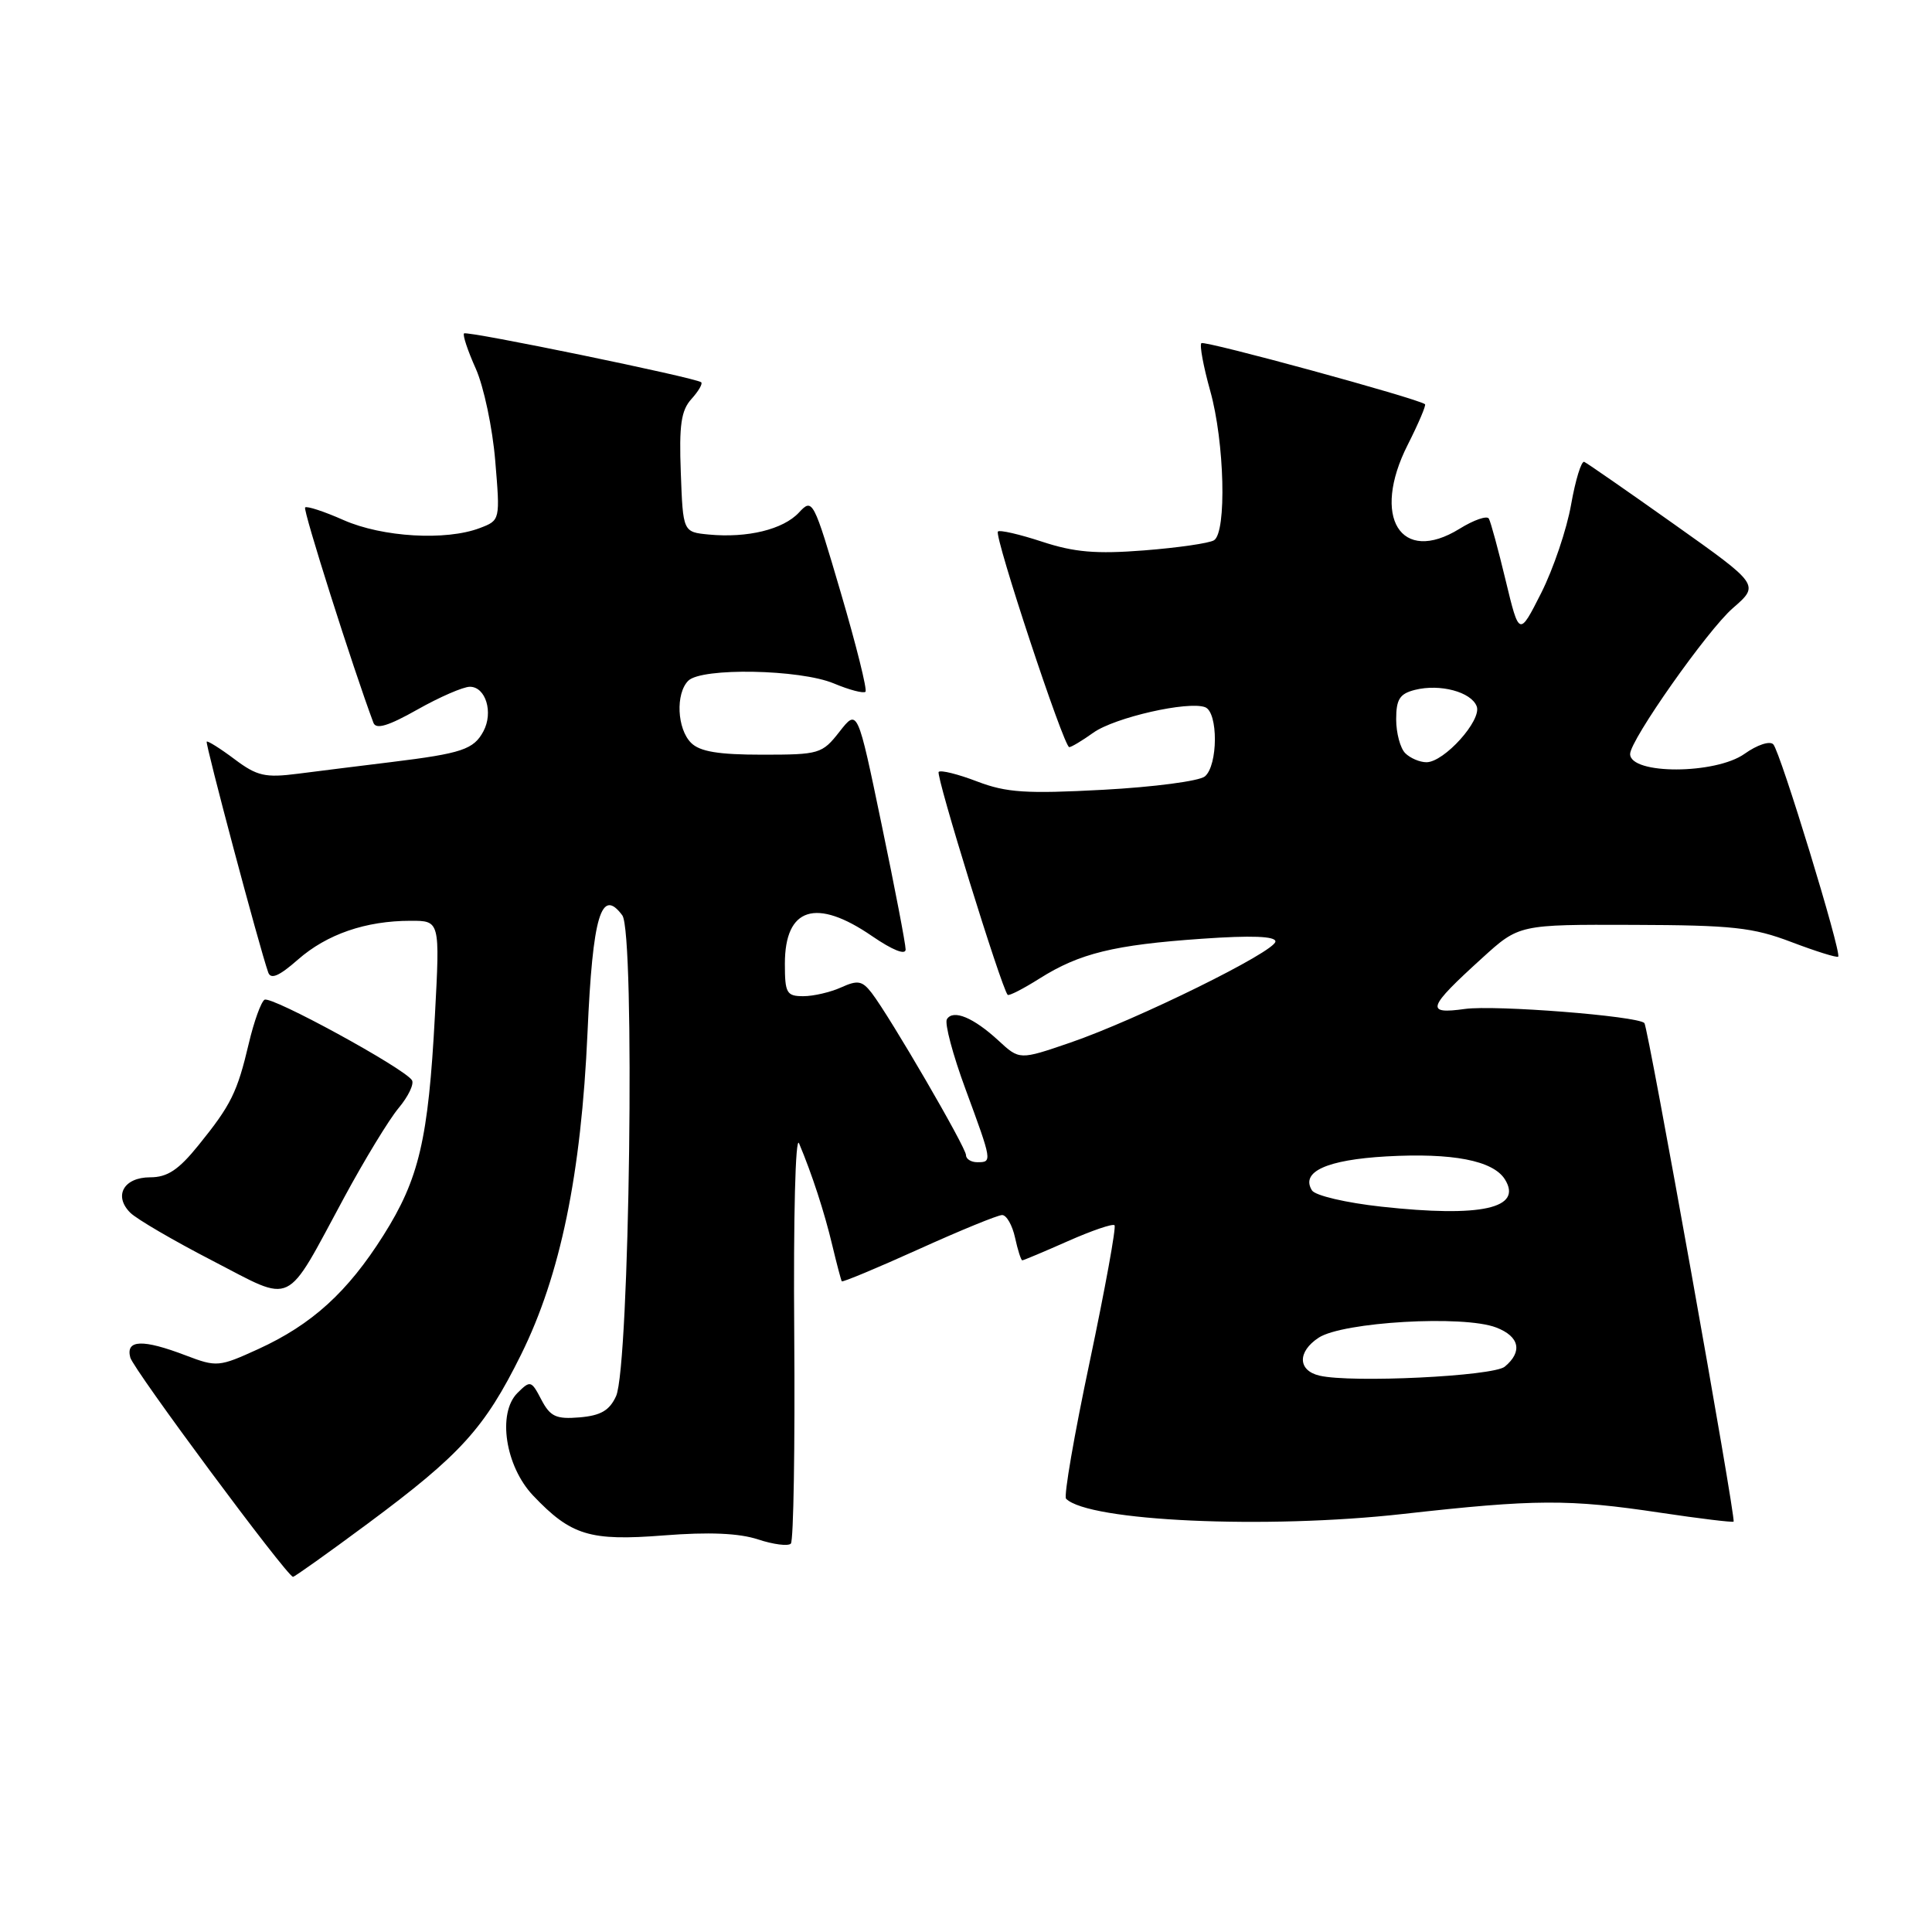<?xml version="1.0" encoding="UTF-8" standalone="no"?>
<!DOCTYPE svg PUBLIC "-//W3C//DTD SVG 1.1//EN" "http://www.w3.org/Graphics/SVG/1.1/DTD/svg11.dtd" >
<svg xmlns="http://www.w3.org/2000/svg" xmlns:xlink="http://www.w3.org/1999/xlink" version="1.1" viewBox="0 0 256 256">
 <g >
 <path fill="currentColor"
d=" M 48.72 201.89 C 61.05 192.74 64.20 189.27 69.04 179.50 C 74.26 168.97 77.01 155.61 77.85 136.80 C 78.53 121.34 79.67 117.52 82.46 121.29 C 84.17 123.61 83.43 181.07 81.63 185.00 C 80.76 186.90 79.60 187.57 76.80 187.81 C 73.68 188.07 72.91 187.71 71.73 185.46 C 70.40 182.91 70.27 182.88 68.56 184.58 C 65.88 187.26 66.96 194.29 70.64 198.17 C 75.67 203.46 78.14 204.22 87.96 203.45 C 93.92 202.98 97.93 203.15 100.44 203.98 C 102.47 204.65 104.43 204.90 104.79 204.54 C 105.15 204.18 105.35 191.65 105.24 176.69 C 105.12 161.22 105.40 150.36 105.88 151.50 C 107.59 155.56 109.24 160.62 110.28 165.00 C 110.87 167.47 111.44 169.62 111.54 169.78 C 111.64 169.93 116.22 168.02 121.73 165.53 C 127.23 163.04 132.21 161.00 132.79 161.00 C 133.37 161.00 134.14 162.35 134.50 164.00 C 134.86 165.65 135.29 167.00 135.46 167.00 C 135.62 167.00 138.34 165.86 141.50 164.46 C 144.66 163.06 147.44 162.11 147.68 162.35 C 147.92 162.59 146.44 170.71 144.40 180.40 C 142.35 190.08 140.93 198.27 141.26 198.59 C 144.24 201.58 167.76 202.64 185.88 200.61 C 203.45 198.64 207.87 198.62 219.99 200.44 C 225.20 201.22 229.58 201.75 229.71 201.62 C 230.05 201.28 218.37 136.04 217.89 135.56 C 216.95 134.62 198.09 133.14 194.12 133.69 C 188.82 134.43 189.10 133.57 196.39 126.95 C 201.28 122.50 201.28 122.50 216.39 122.55 C 229.55 122.59 232.26 122.88 237.38 124.83 C 240.62 126.06 243.40 126.93 243.57 126.76 C 244.05 126.28 235.90 99.61 234.97 98.63 C 234.52 98.14 232.84 98.69 231.17 99.88 C 227.31 102.63 216.00 102.65 216.00 99.91 C 216.00 98.06 226.26 83.49 229.60 80.59 C 233.16 77.50 233.16 77.50 221.88 69.50 C 215.68 65.10 210.30 61.37 209.92 61.20 C 209.54 61.04 208.76 63.58 208.18 66.85 C 207.61 70.12 205.82 75.39 204.22 78.57 C 201.30 84.34 201.30 84.34 199.51 76.92 C 198.53 72.84 197.53 69.15 197.28 68.72 C 197.04 68.29 195.29 68.89 193.39 70.07 C 185.60 74.88 181.67 68.52 186.53 58.94 C 187.96 56.11 188.99 53.69 188.82 53.56 C 187.82 52.79 159.58 45.08 159.19 45.47 C 158.93 45.73 159.46 48.57 160.36 51.79 C 162.26 58.55 162.56 70.54 160.86 71.59 C 160.23 71.98 156.07 72.58 151.61 72.93 C 145.23 73.43 142.35 73.18 138.09 71.78 C 135.11 70.80 132.47 70.19 132.23 70.43 C 131.69 70.97 140.96 99.00 141.68 99.00 C 141.96 99.00 143.40 98.14 144.88 97.08 C 147.71 95.07 157.45 92.85 159.69 93.71 C 161.43 94.38 161.40 101.43 159.65 102.88 C 158.90 103.50 152.85 104.29 146.19 104.65 C 135.97 105.20 133.36 105.03 129.48 103.55 C 126.95 102.58 124.66 102.01 124.38 102.28 C 123.96 102.70 132.68 130.88 133.52 131.82 C 133.68 132.00 135.59 131.02 137.76 129.65 C 143.04 126.32 147.61 125.20 159.25 124.39 C 165.80 123.93 169.00 124.05 169.00 124.75 C 169.00 126.08 150.63 135.13 141.80 138.16 C 135.09 140.46 135.09 140.46 132.30 137.88 C 128.99 134.83 126.30 133.71 125.47 135.05 C 125.14 135.58 126.25 139.76 127.94 144.33 C 131.48 153.94 131.49 154.00 129.50 154.00 C 128.68 154.00 128.00 153.58 128.00 153.06 C 128.00 152.04 117.94 134.75 115.51 131.58 C 114.25 129.95 113.66 129.84 111.47 130.83 C 110.06 131.47 107.80 132.00 106.45 132.00 C 104.23 132.00 104.00 131.60 104.00 127.70 C 104.00 120.24 108.13 118.93 115.57 124.05 C 118.27 125.90 120.00 126.59 120.00 125.81 C 120.00 125.10 118.57 117.63 116.81 109.21 C 113.63 93.90 113.63 93.90 111.24 96.95 C 108.94 99.89 108.57 100.00 101.00 100.00 C 95.19 100.00 92.73 99.59 91.57 98.43 C 89.71 96.57 89.50 91.90 91.20 90.20 C 92.96 88.44 106.00 88.68 110.49 90.56 C 112.54 91.42 114.42 91.91 114.68 91.66 C 114.93 91.40 113.46 85.51 111.42 78.57 C 107.78 66.17 107.67 65.97 105.86 67.92 C 103.77 70.16 99.04 71.31 93.93 70.83 C 90.50 70.50 90.50 70.50 90.21 62.63 C 89.97 56.32 90.25 54.38 91.62 52.87 C 92.55 51.84 93.14 50.84 92.91 50.65 C 92.16 50.04 61.86 43.80 61.49 44.18 C 61.28 44.38 61.98 46.48 63.04 48.84 C 64.10 51.21 65.26 56.70 65.62 61.04 C 66.28 68.94 66.28 68.94 63.58 69.97 C 59.09 71.68 50.67 71.18 45.54 68.92 C 42.95 67.77 40.65 67.02 40.43 67.24 C 40.11 67.55 46.75 88.47 49.48 95.77 C 49.82 96.69 51.45 96.20 55.31 94.02 C 58.25 92.36 61.38 91.00 62.26 91.00 C 64.36 91.00 65.39 94.40 64.06 96.89 C 62.77 99.31 61.20 99.83 51.84 100.98 C 47.80 101.47 42.25 102.17 39.50 102.52 C 35.13 103.08 34.07 102.84 31.07 100.59 C 29.19 99.18 27.53 98.14 27.39 98.27 C 27.17 98.50 34.37 125.55 35.54 128.85 C 35.88 129.82 36.99 129.34 39.48 127.15 C 43.31 123.79 48.46 122.01 54.40 122.01 C 58.30 122.00 58.30 122.00 57.63 134.53 C 56.76 150.98 55.53 156.20 50.81 163.68 C 46.06 171.21 41.34 175.50 34.22 178.76 C 29.03 181.13 28.71 181.16 24.64 179.61 C 18.91 177.42 16.64 177.50 17.26 179.87 C 17.67 181.46 37.92 208.75 38.82 208.94 C 38.99 208.97 43.45 205.80 48.72 201.89 Z  M 45.61 158.66 C 48.30 153.68 51.54 148.35 52.82 146.82 C 54.10 145.29 54.89 143.64 54.59 143.14 C 53.62 141.57 35.95 131.92 35.05 132.47 C 34.59 132.76 33.65 135.36 32.97 138.25 C 31.44 144.74 30.63 146.40 26.30 151.75 C 23.66 155.02 22.18 156.00 19.90 156.00 C 16.40 156.00 15.02 158.45 17.26 160.69 C 18.10 161.53 23.00 164.39 28.15 167.05 C 39.11 172.71 37.64 173.41 45.61 158.66 Z  M 174.84 182.28 C 171.95 181.60 171.90 179.11 174.73 177.25 C 177.93 175.16 193.92 174.23 198.25 175.90 C 201.34 177.08 201.79 179.10 199.39 181.09 C 197.86 182.36 179.04 183.27 174.84 182.28 Z  M 183.05 159.89 C 178.37 159.38 174.26 158.42 173.84 157.73 C 172.31 155.27 175.79 153.68 183.70 153.23 C 192.46 152.74 197.82 153.77 199.40 156.26 C 201.82 160.11 196.28 161.34 183.05 159.89 Z  M 186.20 99.80 C 185.54 99.14 185.00 97.12 185.00 95.32 C 185.00 92.65 185.47 91.92 187.50 91.41 C 190.81 90.58 194.94 91.68 195.67 93.59 C 196.38 95.42 191.36 101.00 189.01 101.00 C 188.13 101.00 186.86 100.46 186.20 99.80 Z "/>
</g>
</svg>